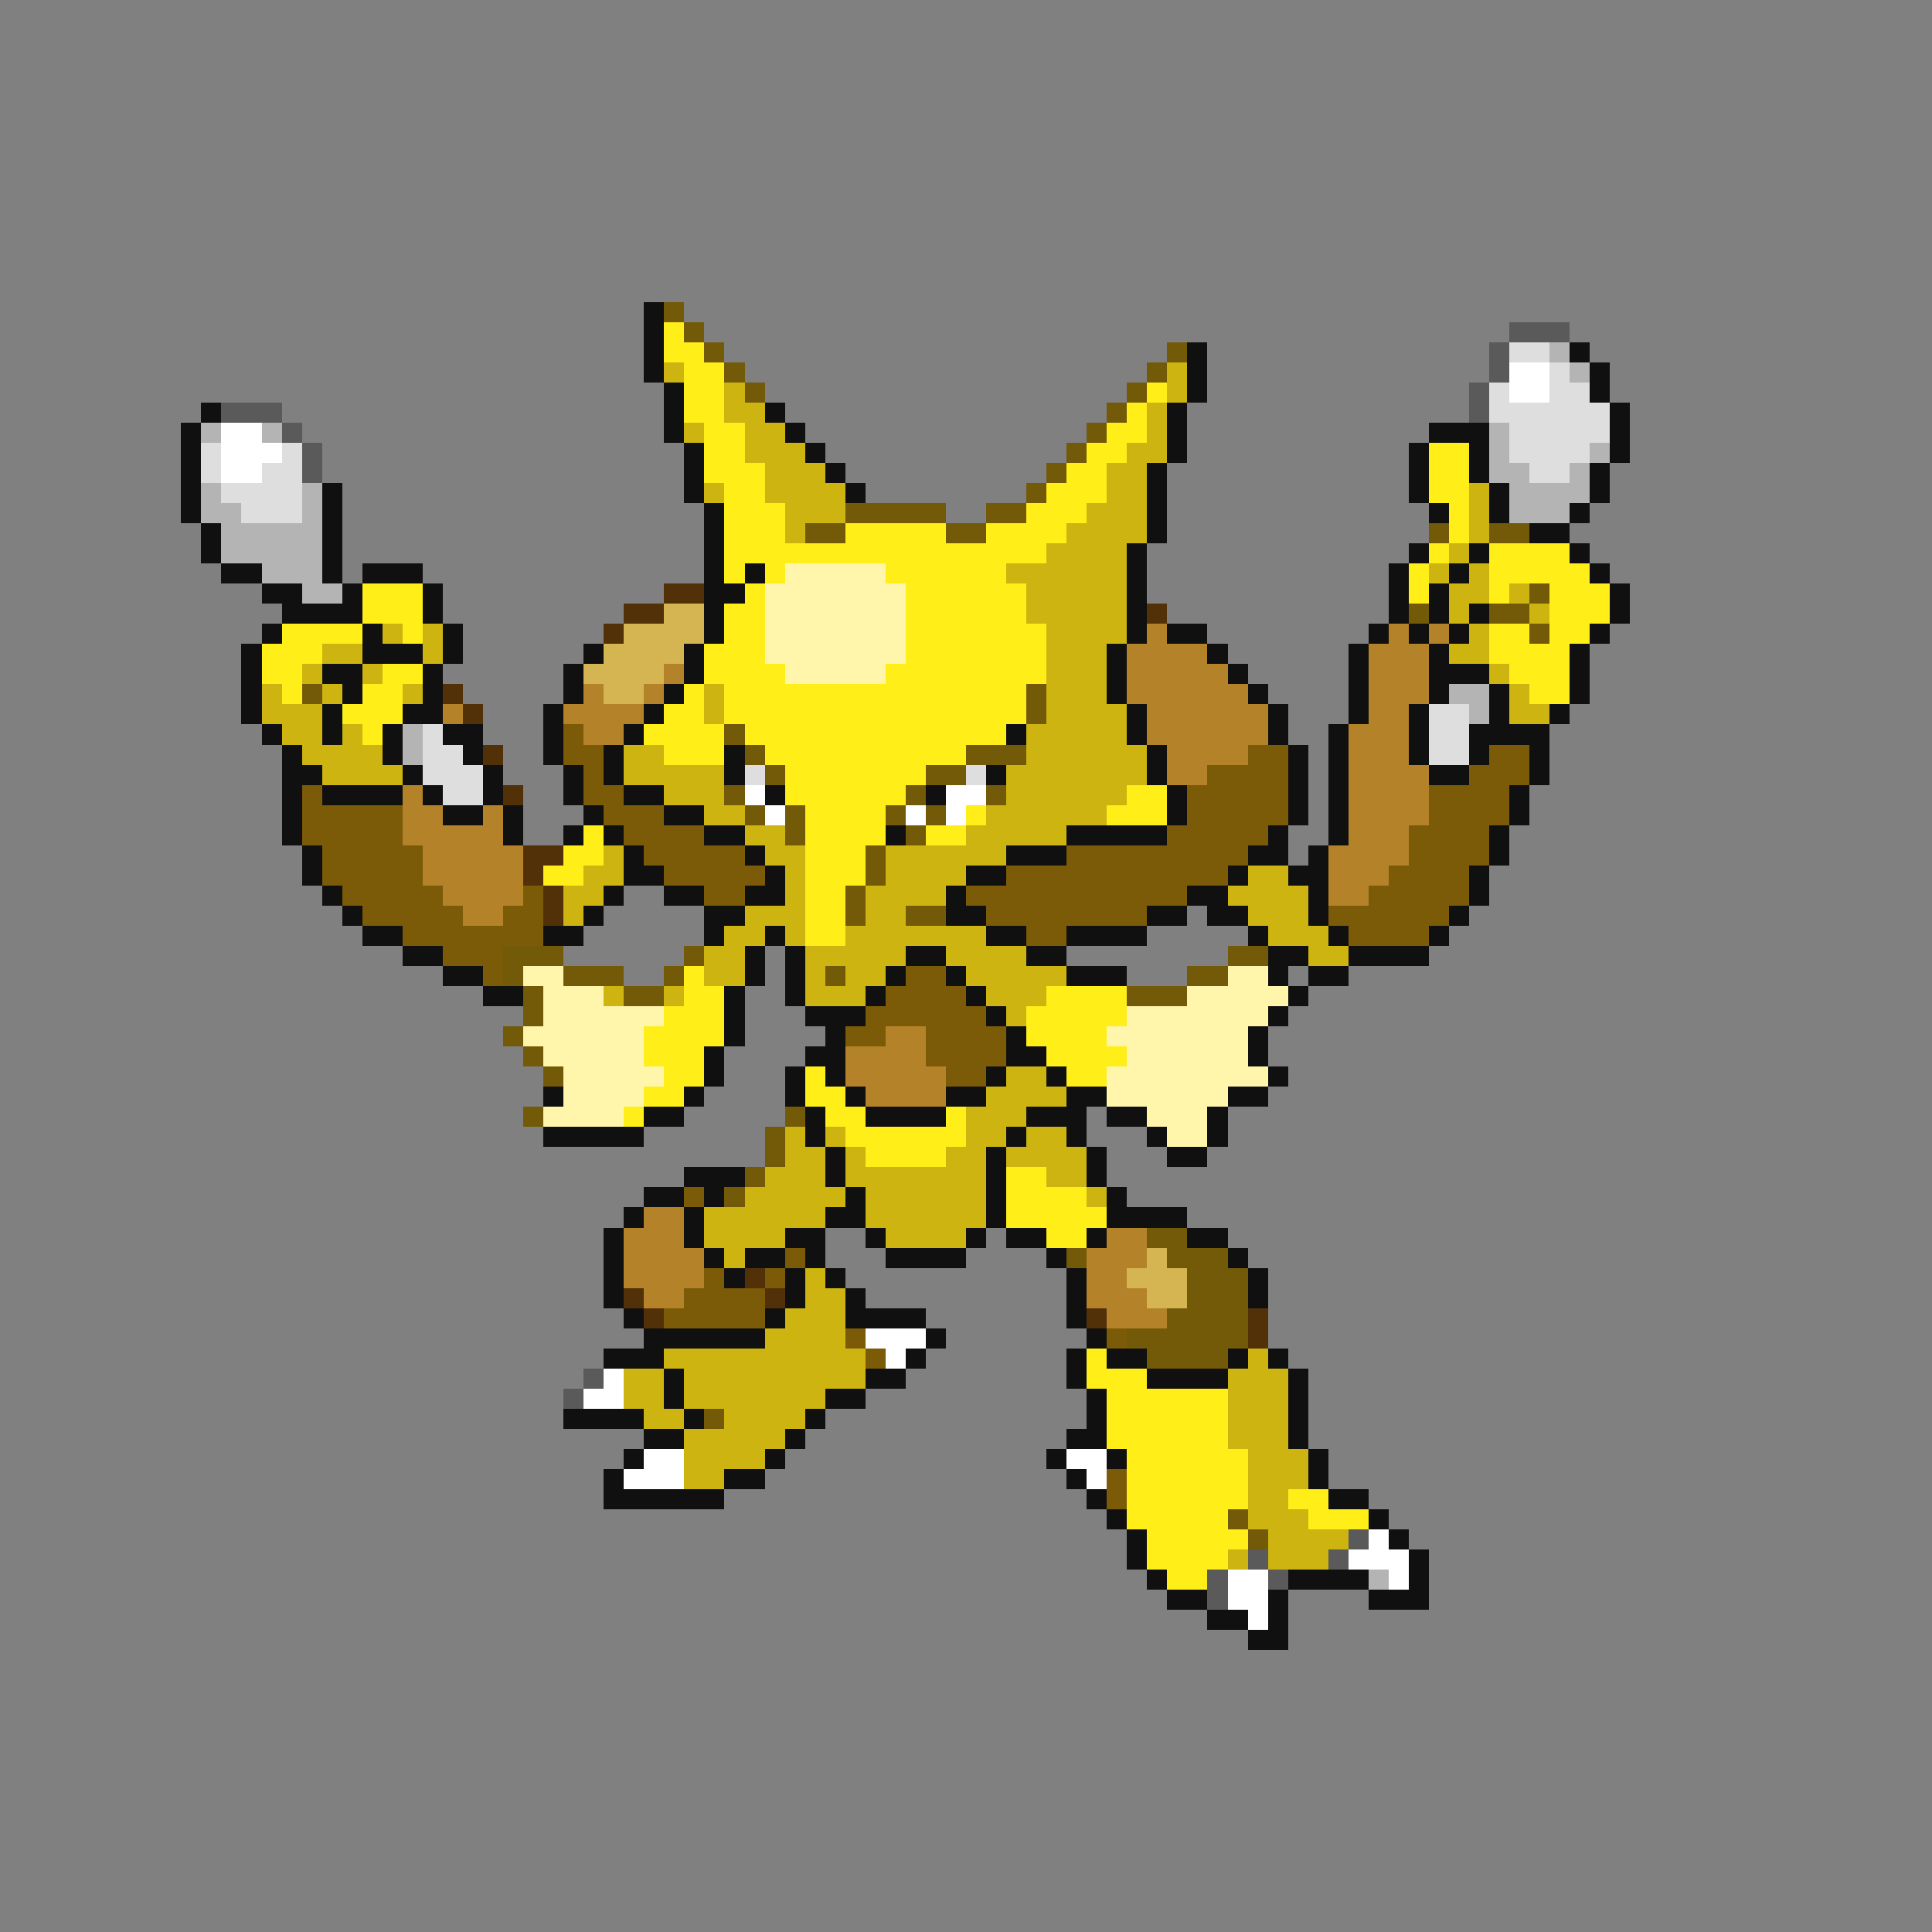 <svg xmlns="http://www.w3.org/2000/svg" viewBox="0 -0.5 96 96" shape-rendering="crispEdges">
<rect x="0" y="-0.5" width="96" height="96" fill="#808080" stroke="none"/>
<path stroke="#101010" d="M32 15h1M32 16h1M32 17h1M59 17h1M78 17h1M32 18h1M59 18h1M79 18h1M33 19h1M59 19h1M79 19h1M10 20h1M33 20h1M38 20h1M58 20h1M80 20h1M9 21h1M33 21h1M39 21h1M58 21h1M71 21h3M80 21h1M9 22h1M34 22h1M40 22h1M58 22h1M70 22h1M73 22h1M80 22h1M9 23h1M34 23h1M41 23h1M57 23h1M70 23h1M73 23h1M79 23h1M9 24h1M16 24h1M34 24h1M42 24h1M57 24h1M70 24h1M74 24h1M79 24h1M9 25h1M16 25h1M35 25h1M57 25h1M71 25h1M74 25h1M78 25h1M10 26h1M16 26h1M35 26h1M57 26h1M76 26h2M10 27h1M16 27h1M35 27h1M56 27h1M70 27h1M73 27h1M78 27h1M11 28h2M16 28h1M18 28h3M35 28h1M37 28h1M56 28h1M69 28h1M72 28h1M79 28h1M13 29h2M17 29h1M21 29h1M35 29h2M56 29h1M69 29h1M71 29h1M80 29h1M14 30h4M21 30h1M35 30h1M56 30h1M69 30h1M71 30h1M73 30h1M80 30h1M13 31h1M18 31h1M22 31h1M35 31h1M56 31h1M58 31h2M68 31h1M70 31h1M72 31h1M79 31h1M12 32h1M18 32h3M22 32h1M29 32h1M34 32h1M55 32h1M60 32h1M67 32h1M71 32h1M78 32h1M12 33h1M16 33h2M21 33h1M28 33h1M34 33h1M55 33h1M61 33h1M67 33h1M71 33h3M78 33h1M12 34h1M17 34h1M21 34h1M28 34h1M33 34h1M55 34h1M62 34h1M67 34h1M71 34h1M74 34h1M78 34h1M12 35h1M16 35h1M20 35h2M27 35h1M32 35h1M56 35h1M63 35h1M67 35h1M70 35h1M74 35h1M77 35h1M13 36h1M16 36h1M19 36h1M22 36h2M27 36h1M31 36h1M50 36h1M56 36h1M63 36h1M66 36h1M70 36h1M73 36h4M14 37h1M19 37h1M23 37h1M27 37h1M30 37h1M36 37h1M57 37h1M64 37h1M66 37h1M70 37h1M73 37h1M76 37h1M14 38h2M20 38h1M24 38h1M28 38h1M30 38h1M36 38h1M49 38h1M57 38h1M64 38h1M66 38h1M71 38h2M76 38h1M14 39h1M16 39h4M21 39h1M24 39h1M28 39h1M31 39h2M38 39h1M46 39h1M58 39h1M64 39h1M66 39h1M75 39h1M14 40h1M22 40h2M25 40h1M29 40h1M33 40h2M58 40h1M64 40h1M66 40h1M75 40h1M14 41h1M25 41h1M28 41h1M30 41h1M35 41h2M44 41h1M53 41h5M63 41h1M66 41h1M74 41h1M15 42h1M31 42h1M37 42h1M50 42h3M62 42h2M65 42h1M74 42h1M15 43h1M31 43h2M38 43h1M48 43h2M61 43h1M64 43h2M73 43h1M16 44h1M30 44h1M33 44h2M37 44h2M47 44h1M59 44h2M65 44h1M73 44h1M17 45h1M29 45h1M35 45h2M47 45h2M57 45h2M60 45h2M65 45h1M72 45h1M18 46h2M27 46h2M35 46h1M38 46h1M49 46h2M53 46h4M62 46h1M66 46h1M71 46h1M20 47h2M37 47h1M39 47h1M45 47h2M51 47h2M63 47h2M67 47h4M22 48h2M37 48h1M39 48h1M44 48h1M47 48h1M53 48h3M63 48h1M65 48h2M24 49h2M36 49h1M39 49h1M43 49h1M48 49h1M64 49h1M36 50h1M40 50h3M49 50h1M63 50h1M36 51h1M41 51h1M50 51h1M62 51h1M35 52h1M40 52h2M50 52h2M62 52h1M35 53h1M39 53h1M41 53h1M49 53h1M52 53h1M63 53h1M27 54h1M34 54h1M39 54h1M42 54h1M47 54h2M53 54h2M61 54h2M32 55h2M40 55h1M43 55h4M51 55h3M55 55h2M60 55h1M27 56h5M40 56h1M50 56h1M53 56h1M57 56h1M60 56h1M41 57h1M49 57h1M54 57h1M58 57h2M34 58h3M41 58h1M49 58h1M54 58h1M32 59h2M35 59h1M42 59h1M49 59h1M55 59h1M31 60h1M34 60h1M41 60h2M49 60h1M55 60h4M30 61h1M34 61h1M39 61h2M43 61h1M48 61h1M50 61h2M54 61h1M59 61h2M30 62h1M35 62h1M37 62h2M40 62h1M44 62h4M52 62h1M61 62h1M30 63h1M36 63h1M39 63h1M41 63h1M53 63h1M62 63h1M30 64h1M39 64h1M42 64h1M53 64h1M62 64h1M31 65h1M38 65h1M42 65h4M53 65h1M32 66h6M46 66h1M54 66h1M30 67h3M45 67h1M53 67h1M55 67h2M61 67h1M63 67h1M33 68h1M43 68h2M53 68h1M57 68h4M64 68h1M33 69h1M41 69h2M54 69h1M64 69h1M28 70h4M34 70h1M40 70h1M54 70h1M64 70h1M32 71h2M39 71h1M53 71h2M64 71h1M31 72h1M38 72h1M52 72h1M55 72h1M65 72h1M30 73h1M36 73h2M53 73h1M65 73h1M30 74h6M54 74h1M66 74h2M55 75h1M68 75h1M56 76h1M69 76h1M56 77h1M70 77h1M57 78h1M64 78h4M70 78h1M58 79h2M63 79h1M68 79h3M60 80h2M63 80h1M62 81h2" />
<path stroke="#735a08" d="M33 15h1M34 16h1M35 17h1M58 17h1M36 18h1M57 18h1M37 19h1M56 19h1M55 20h1M54 21h1M53 22h1M52 23h1M51 24h1M42 25h5M49 25h2M40 26h2M47 26h2M71 26h1M74 26h2M76 29h1M70 30h1M74 30h2M76 31h1M15 34h1M51 34h1M51 35h1M36 36h1M37 37h1M48 37h3M38 38h1M46 38h2M36 39h1M45 39h1M49 39h1M37 40h1M39 40h1M44 40h1M46 40h1M39 41h1M45 41h1M43 42h1M43 43h1M42 44h1M42 45h1M45 45h2M25 47h3M34 47h1M61 47h2M25 48h1M28 48h3M33 48h1M41 48h1M59 48h2M26 49h1M31 49h2M56 49h3M26 50h1M25 51h1M26 52h1M27 53h1M26 55h1M39 55h1M38 56h1M38 57h1M37 58h1M36 59h1M57 61h2M53 62h1M58 62h3M59 63h3M59 64h3M58 65h4M56 66h6M57 67h4M35 70h1M61 75h1M62 76h1" />
<path stroke="#ffee18" d="M33 16h1M33 17h2M34 18h2M34 19h2M57 19h1M34 20h2M56 20h1M35 21h2M55 21h2M35 22h2M54 22h2M71 22h2M35 23h3M53 23h2M71 23h2M36 24h2M52 24h3M71 24h2M36 25h3M51 25h3M72 25h1M36 26h3M42 26h5M49 26h4M72 26h1M36 27h16M71 27h1M74 27h4M36 28h1M38 28h1M44 28h6M70 28h1M74 28h5M18 29h3M37 29h1M45 29h6M70 29h1M74 29h1M77 29h3M18 30h3M36 30h2M45 30h6M77 30h3M14 31h4M20 31h1M36 31h2M45 31h7M74 31h2M77 31h2M13 32h3M35 32h3M45 32h7M74 32h4M13 33h2M19 33h2M35 33h4M44 33h8M75 33h3M14 34h1M18 34h2M34 34h1M36 34h15M76 34h2M17 35h3M33 35h2M36 35h15M18 36h1M32 36h4M37 36h13M33 37h3M38 37h10M39 38h7M39 39h6M56 39h2M40 40h4M48 40h1M55 40h3M29 41h1M40 41h4M46 41h2M28 42h2M40 42h3M27 43h2M40 43h3M40 44h2M40 45h2M40 46h2M34 48h1M34 49h2M52 49h4M33 50h3M51 50h5M32 51h4M51 51h4M32 52h3M52 52h4M33 53h2M40 53h1M53 53h2M32 54h2M40 54h2M31 55h1M41 55h2M47 55h1M42 56h6M43 57h4M50 58h2M50 59h4M50 60h5M52 61h2M54 67h1M54 68h3M55 69h6M55 70h6M55 71h6M56 72h6M56 73h6M56 74h6M64 74h2M56 75h5M65 75h3M57 76h5M57 77h4M58 78h2" />
<path stroke="#5a5a5a" d="M75 16h3M74 17h1M74 18h1M73 19h1M11 20h3M73 20h1M14 21h1M15 22h1M15 23h1M29 68h1M28 69h1M67 76h1M62 77h1M66 77h1M60 78h1M63 78h1M60 79h1" />
<path stroke="#dedede" d="M75 17h2M77 18h1M74 19h1M77 19h2M74 20h6M75 21h5M10 22h1M14 22h1M75 22h4M10 23h1M13 23h2M76 23h2M11 24h4M12 25h3M71 35h2M21 36h1M71 36h2M21 37h2M71 37h2M21 38h3M37 38h1M48 38h1M22 39h2" />
<path stroke="#b4b4b4" d="M77 17h1M78 18h1M10 21h1M13 21h1M74 21h1M74 22h1M79 22h1M74 23h2M78 23h1M10 24h1M15 24h1M75 24h4M10 25h2M15 25h1M75 25h3M11 26h5M11 27h5M13 28h3M15 29h2M72 34h2M73 35h1M20 36h1M20 37h1M68 78h1" />
<path stroke="#cdb410" d="M33 18h1M58 18h1M36 19h1M58 19h1M36 20h2M57 20h1M34 21h1M37 21h2M57 21h1M37 22h3M56 22h2M38 23h3M55 23h2M35 24h1M38 24h4M55 24h2M73 24h1M39 25h3M54 25h3M73 25h1M39 26h1M53 26h4M73 26h1M52 27h4M72 27h1M50 28h6M71 28h1M73 28h1M51 29h5M72 29h2M75 29h1M51 30h5M72 30h1M76 30h1M19 31h1M21 31h1M52 31h4M73 31h1M16 32h2M21 32h1M52 32h3M72 32h2M15 33h1M18 33h1M52 33h3M74 33h1M13 34h1M16 34h1M20 34h1M35 34h1M52 34h3M75 34h1M13 35h3M35 35h1M52 35h4M75 35h2M14 36h2M17 36h1M51 36h5M15 37h4M31 37h2M51 37h6M16 38h4M31 38h5M50 38h7M33 39h3M50 39h6M35 40h2M49 40h6M37 41h2M48 41h5M30 42h1M38 42h2M44 42h6M29 43h2M39 43h1M44 43h4M62 43h2M28 44h2M39 44h1M43 44h4M61 44h4M28 45h1M37 45h3M43 45h2M62 45h3M36 46h2M39 46h1M42 46h7M63 46h3M35 47h2M40 47h5M47 47h4M65 47h2M35 48h2M40 48h1M42 48h2M48 48h5M30 49h1M33 49h1M40 49h3M49 49h3M50 50h1M50 53h2M49 54h4M48 55h3M39 56h1M41 56h1M48 56h2M51 56h2M39 57h2M42 57h1M47 57h2M50 57h4M38 58h3M42 58h7M52 58h2M37 59h5M43 59h6M54 59h1M35 60h6M43 60h6M35 61h4M44 61h4M36 62h1M40 63h1M40 64h2M39 65h3M38 66h4M33 67h10M62 67h1M31 68h2M34 68h9M61 68h3M31 69h2M34 69h7M61 69h3M32 70h2M36 70h4M61 70h3M34 71h5M61 71h3M34 72h4M62 72h3M34 73h2M62 73h3M62 74h2M62 75h3M63 76h4M61 77h1M63 77h3" />
<path stroke="#ffffff" d="M75 18h2M75 19h2M11 21h2M11 22h3M11 23h2M37 39h1M47 39h2M38 40h1M45 40h1M47 40h1M43 66h3M44 67h1M30 68h1M29 69h2M32 72h2M53 72h2M31 73h3M54 73h1M68 76h1M67 77h3M61 78h2M69 78h1M61 79h2M62 80h1" />
<path stroke="#fff6ac" d="M39 28h5M38 29h7M38 30h7M38 31h7M38 32h7M39 33h5M26 48h2M61 48h2M27 49h3M59 49h5M27 50h6M56 50h7M26 51h6M55 51h7M27 52h5M56 52h6M28 53h5M55 53h8M28 54h4M55 54h6M27 55h4M57 55h3M58 56h2" />
<path stroke="#523108" d="M33 29h2M31 30h2M57 30h1M30 31h1M22 34h1M23 35h1M24 37h1M25 39h1M26 42h2M26 43h1M27 44h1M27 45h1M37 63h1M31 64h1M38 64h1M32 65h1M54 65h1M62 65h1M62 66h1" />
<path stroke="#d5b452" d="M33 30h2M31 31h4M30 32h4M29 33h4M30 34h2M57 62h1M56 63h3M57 64h2" />
<path stroke="#b48329" d="M57 31h1M69 31h1M71 31h1M56 32h4M68 32h3M33 33h1M56 33h5M68 33h3M29 34h1M32 34h1M56 34h6M68 34h3M22 35h1M28 35h4M57 35h6M68 35h2M29 36h2M57 36h6M67 36h3M58 37h4M67 37h3M58 38h2M67 38h4M20 39h1M67 39h4M20 40h2M24 40h1M67 40h4M20 41h5M67 41h3M21 42h5M66 42h4M21 43h5M66 43h3M22 44h4M66 44h2M23 45h2M44 51h2M42 52h4M42 53h5M43 54h4M32 60h2M31 61h3M55 61h2M31 62h4M54 62h3M31 63h4M54 63h2M32 64h2M54 64h3M55 65h3" />
<path stroke="#7b5a08" d="M28 36h1M28 37h2M62 37h2M74 37h2M29 38h1M60 38h4M73 38h3M15 39h1M29 39h2M59 39h5M71 39h4M15 40h5M30 40h3M59 40h5M71 40h4M15 41h5M31 41h4M58 41h5M70 41h4M16 42h5M32 42h5M53 42h9M70 42h4M16 43h5M33 43h5M50 43h11M69 43h4M17 44h5M26 44h1M35 44h2M48 44h11M68 44h5M18 45h5M25 45h2M49 45h8M66 45h6M20 46h7M51 46h2M67 46h4M22 47h3M24 48h1M45 48h2M44 49h4M43 50h6M42 51h2M46 51h4M46 52h4M47 53h2M34 59h1M39 62h1M35 63h1M38 63h1M34 64h4M33 65h5M42 66h1M55 66h1M43 67h1M55 73h1M55 74h1" />
</svg>